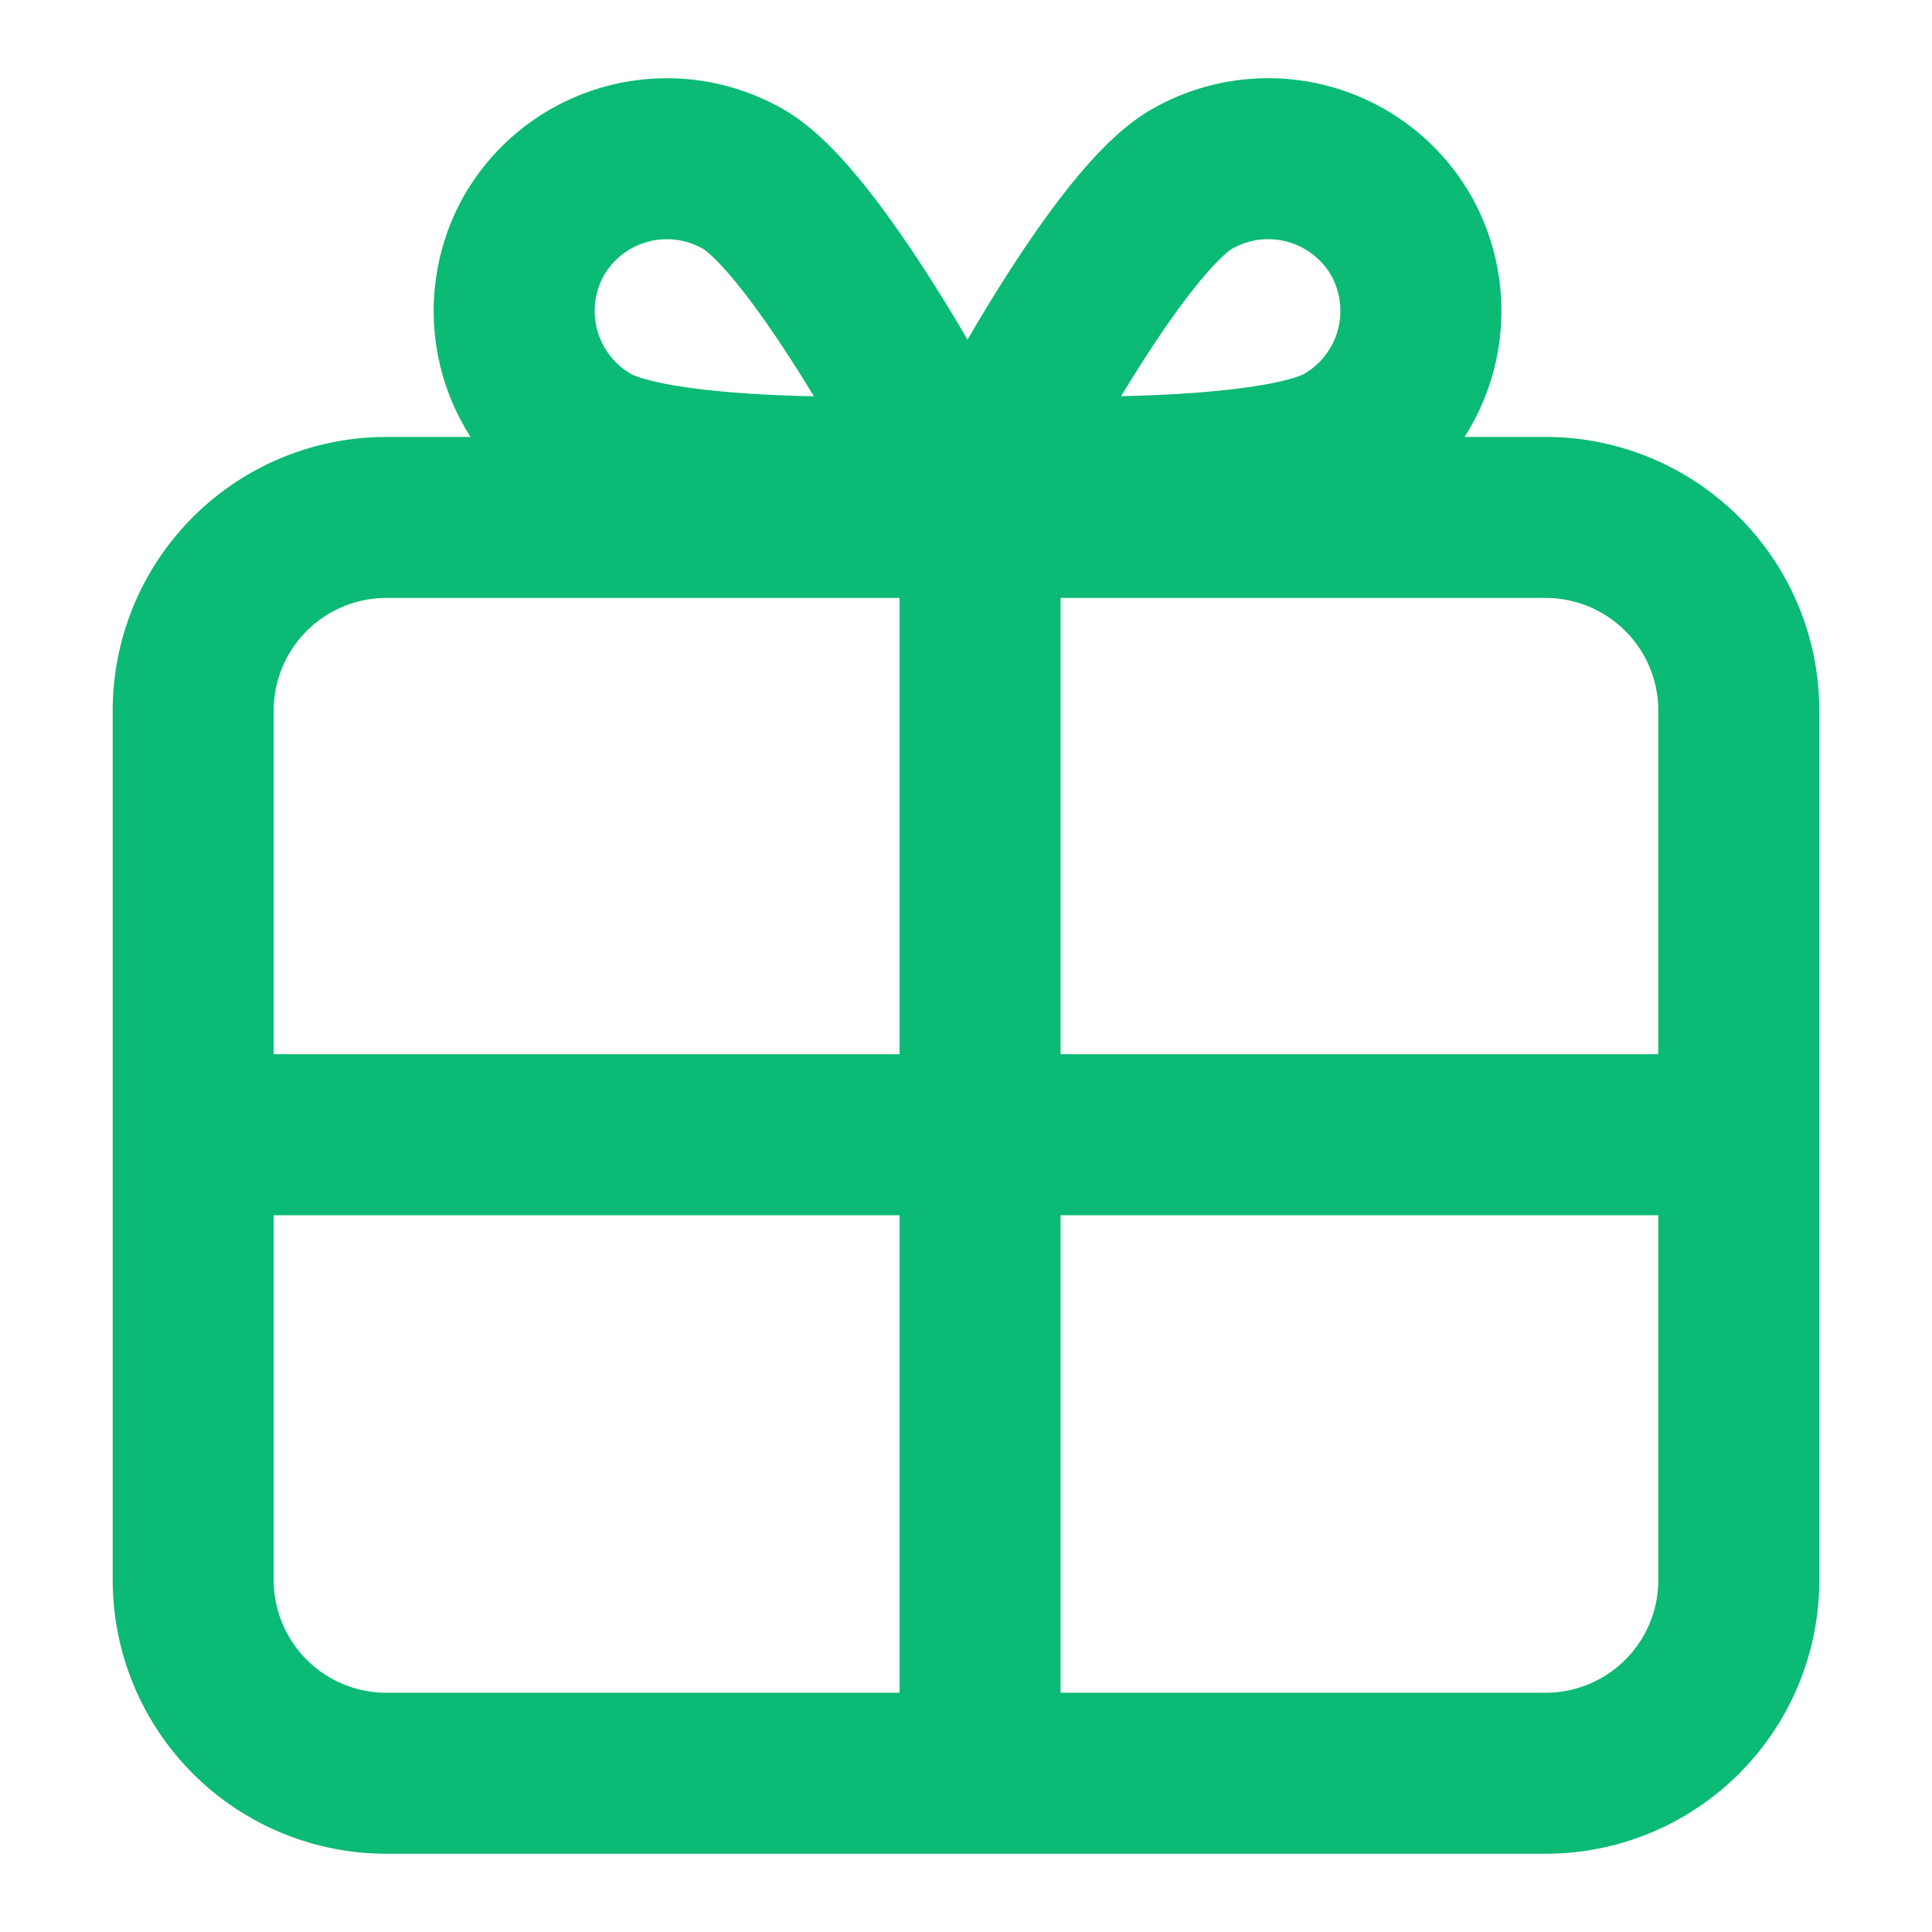 <svg width="24" height="24" viewBox="0 0 24 24" fill="none" xmlns="http://www.w3.org/2000/svg"><path d="M2.4 14.096V8.828a2.4 2.4 0 012.4-2.4h14.4a2.4 2.4 0 012.4 2.4v5.268m-19.2 0h19.2m-19.2 0v5.532a2.4 2.4 0 002.4 2.4h14.4a2.4 2.4 0 002.4-2.4v-5.532m-9.425 7.932v-15.6m-1.21-.505a.525.525 0 00.434-.257.525.525 0 00.005-.505c-.319-.58-1.437-2.512-2.166-2.933a1.905 1.905 0 00-2.6.69 1.905 1.905 0 00.703 2.595c.742.428 2.961.424 3.623.41zm1.67-.762a.525.525 0 00.004.505c.09.155.256.249.436.256.662.015 2.893.012 3.623-.41a1.905 1.905 0 00.702-2.595 1.905 1.905 0 00-2.599-.69c-.742.429-1.848 2.353-2.166 2.934z" stroke="#0BBA74" stroke-width="2" stroke-linecap="round" stroke-linejoin="round"/></svg>